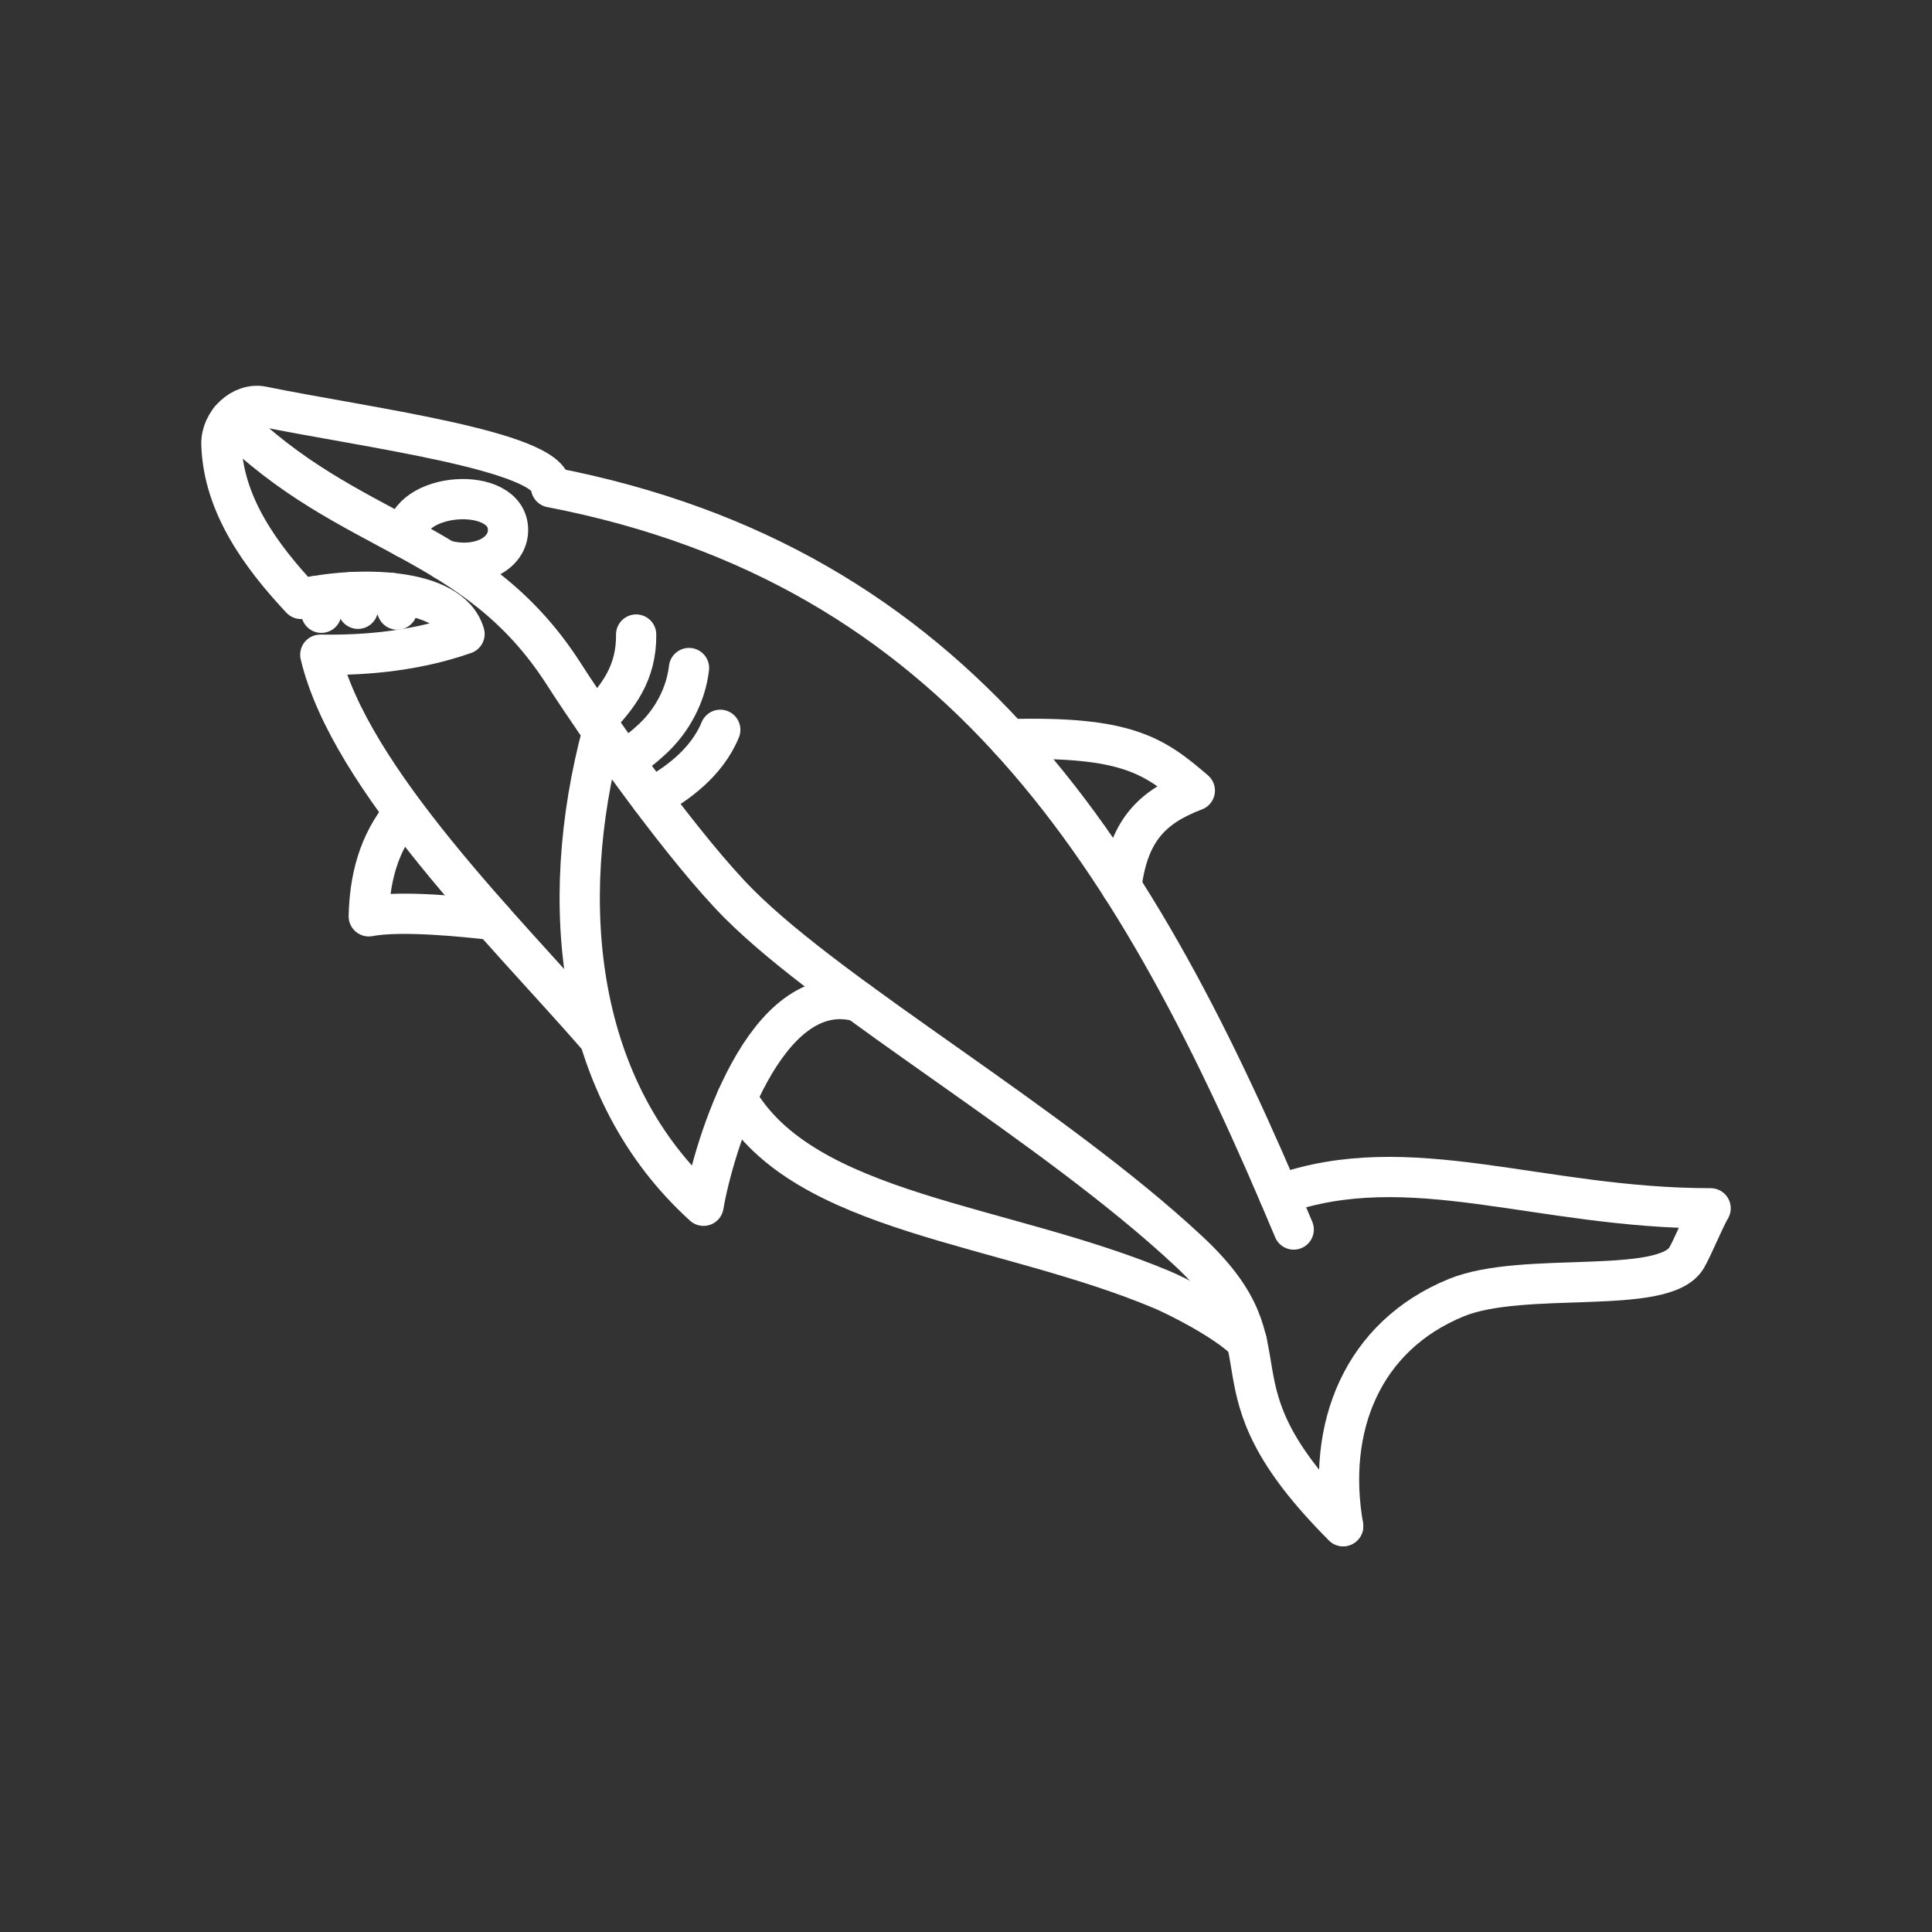 <?xml version="1.0" encoding="UTF-8"?><svg id="b" xmlns="http://www.w3.org/2000/svg" viewBox="0 0 48 48"><rect x="0" y="0" width="48" height="48" fill="#333333" stroke="none"/><defs><style>.e{fill:none;stroke:#fff;stroke-linecap:round;stroke-linejoin:round;}</style></defs><path class="e" d="M10.032,20.194c-.638.765-.849,1.655-.87,2.572.823-.155,2.374.012,3.081.089"/><path class="e" d="M14.969,18.173c-1.159,4.324-.64,8.931,2.51,11.784.25-1.472,1.526-5.697,3.85-5.074"/><path class="e" d="M14.809,25.71c-2.212-2.539-6.125-6.364-6.851-9.444.846.013,2.205-.032,3.583-.515-.357-1.204-2.74-1.177-4.062-.871-.99-1.057-1.931-2.335-1.978-3.839-.017-.549.511-1.047,1.017-.943,2.54.52,7.145,1.099,7.172,2.009,10.174,1.966,14.577,9.175,18.452,18.44"/><path class="e" d="M18.304,27.286c1.67,2.892,6.604,3.091,10.57,4.759.318.134,1.555.736,2.103,1.284"/><path class="e" d="M27.86,22.03c.171-1.367.73-1.972,1.825-2.388-1.007-.865-1.681-1.356-4.611-1.277"/><path class="e" d="M33.371,37.916c-.429-2.455.475-4.724,2.815-5.678,1.666-.679,5.147-.035,5.715-.985.141-.235.456-.999.599-1.233-4.272,0-7.477-1.497-10.724-.337"/><path class="e" d="M5.719,10.424c2.954,2.954,6.075,2.866,8.289,6.322.972,1.518,3.054,4.413,4.356,5.716,2.389,2.389,7.784,5.465,11.169,8.623,2.744,2.56.192,3.187,3.836,6.832"/><path class="e" d="M10.079,13.363c0-1.159,2.543-1.327,2.543-.196,0,.591-.726.976-1.579.747"/><path class="e" d="M7.83,14.81c.017.104.154.414.154.414"/><path class="e" d="M8.74,14.711c.017.104.154.414.154.414"/><path class="e" d="M9.715,14.731c.017.104.154.414.154.414"/><path class="e" d="M15.805,15.765c.011.951-.445,1.556-1.024,2.136"/><path class="e" d="M17.118,16.597c-.078.671-.417,1.304-.906,1.76-.125.117-.558.504-.747.513"/><path class="e" d="M17.895,18.132c-.343.832-1.1,1.363-1.72,1.701"/></svg>